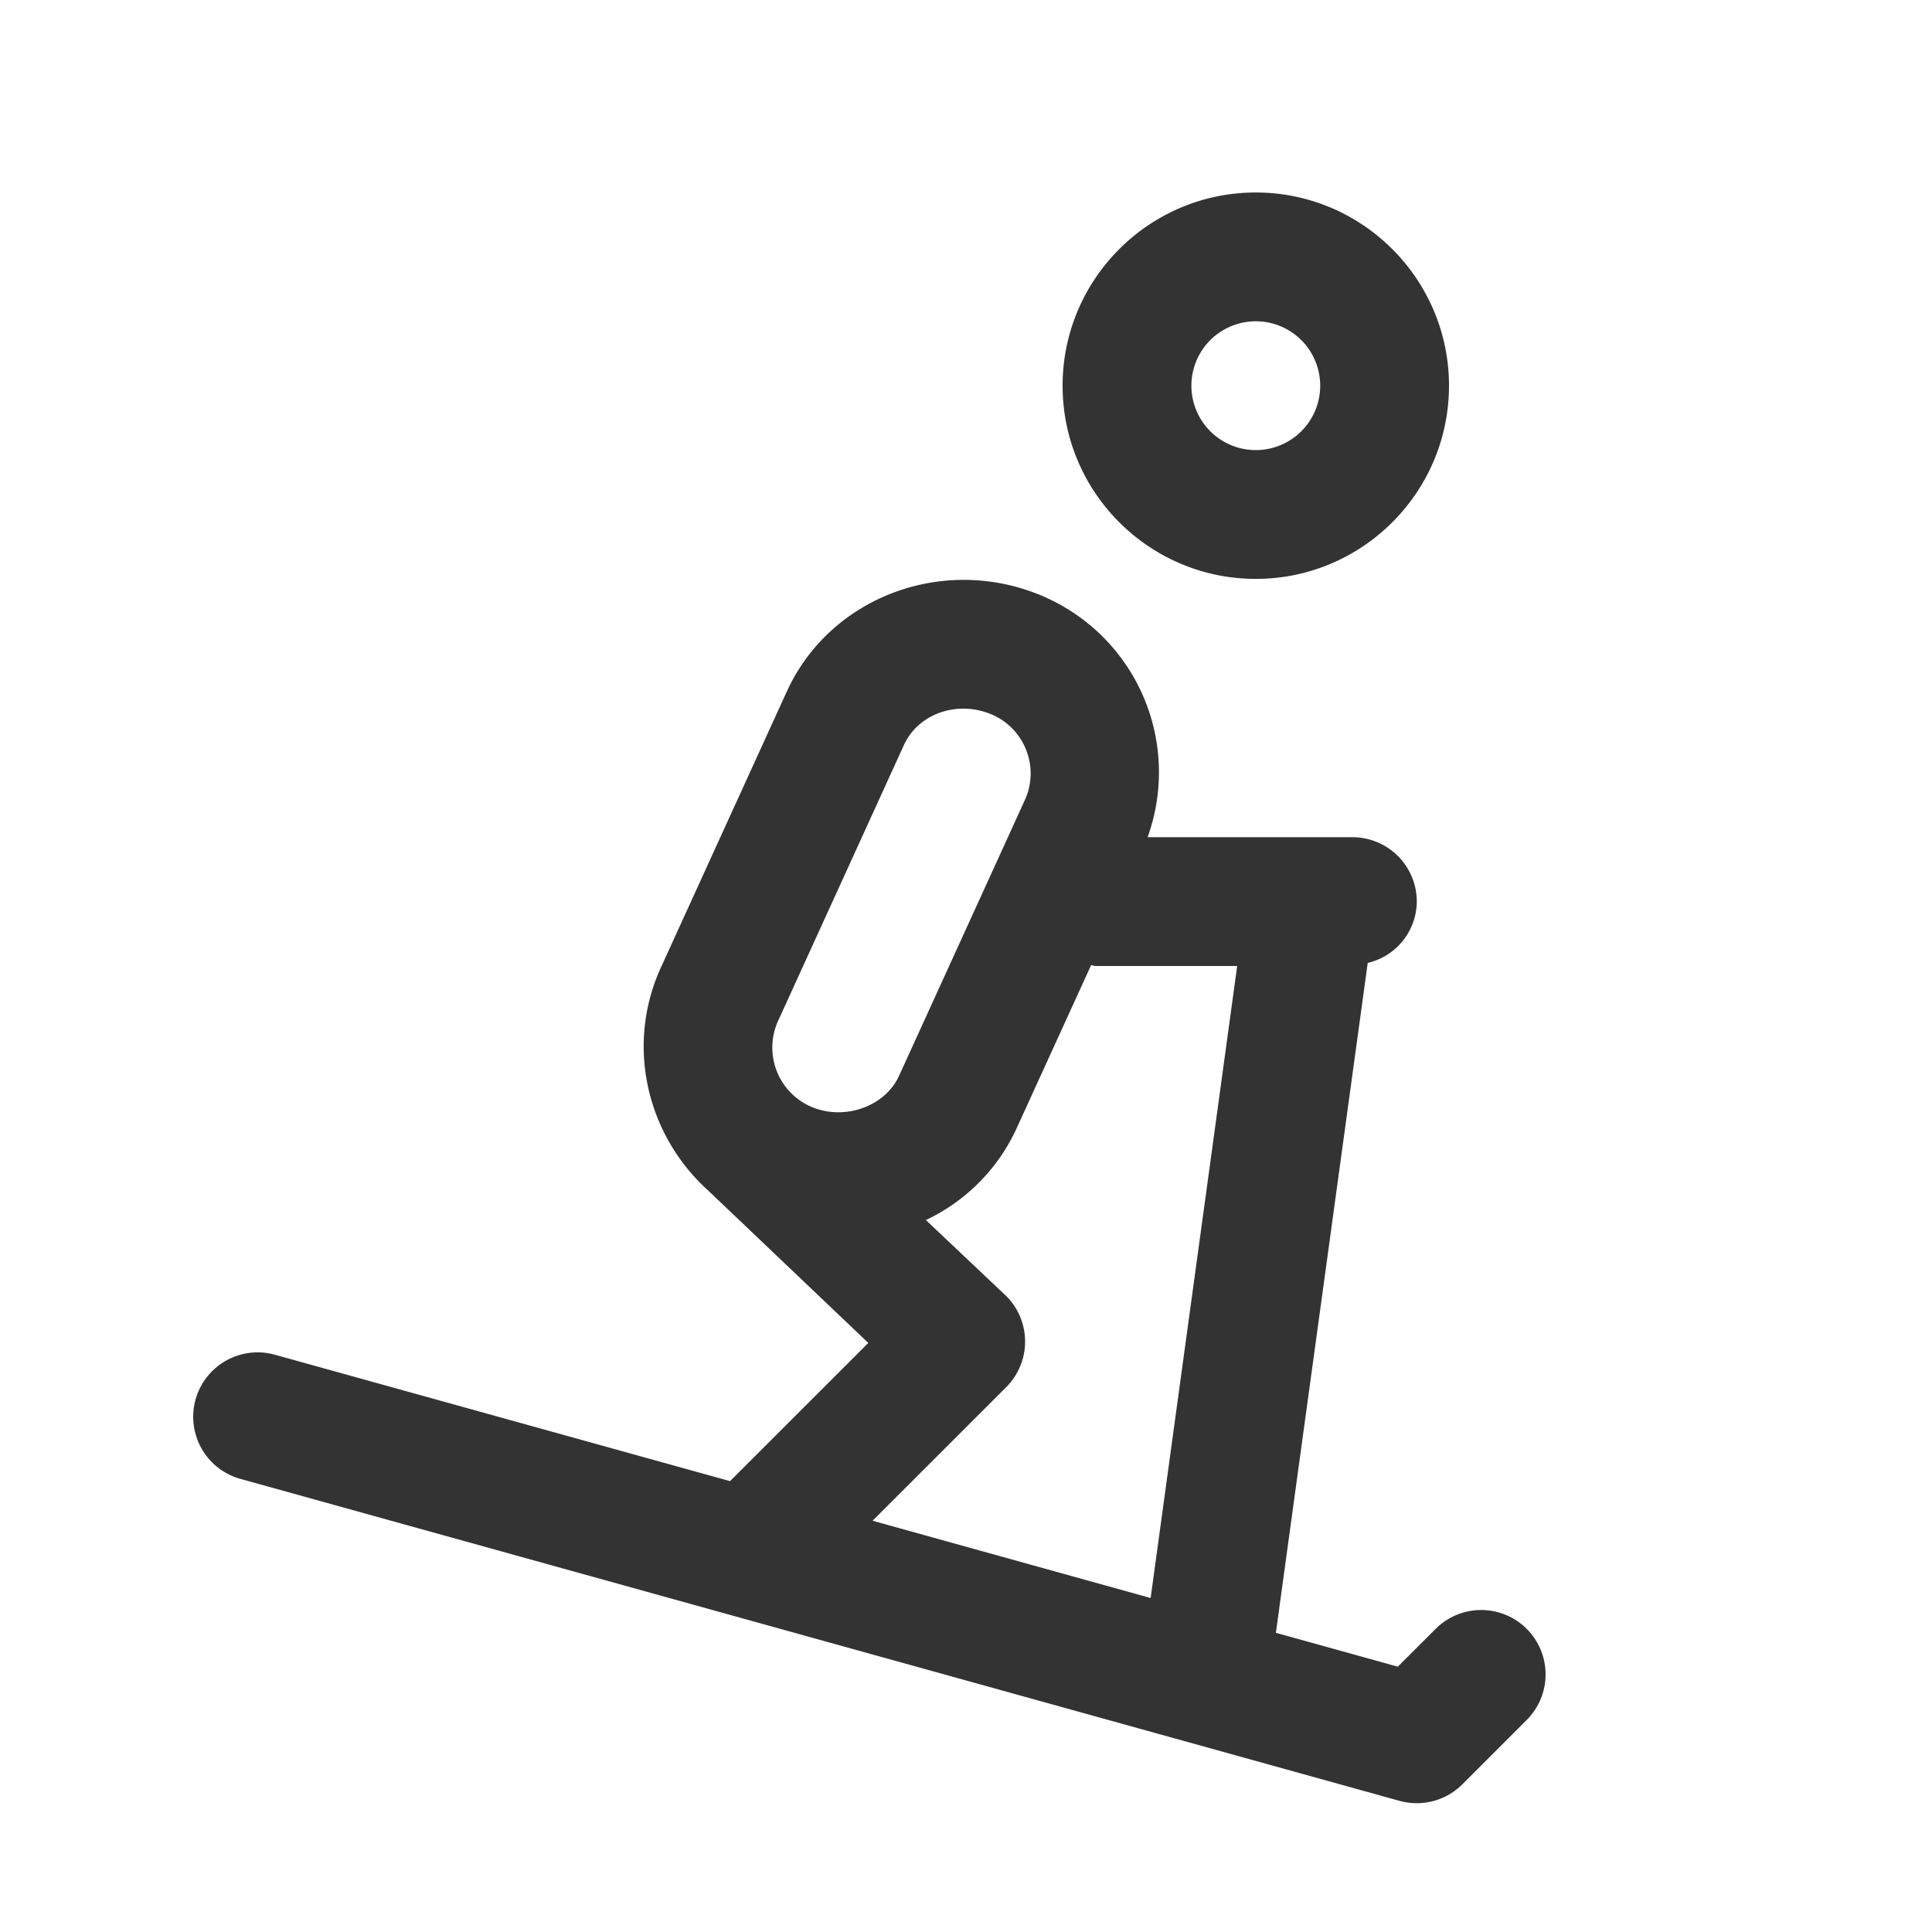 <svg xmlns="http://www.w3.org/2000/svg" viewBox="0 0 30 30"><style>.st2{fill:#333}</style><g id="Layer_1"><path class="st2" d="M19.5 8.989c1.654 0 3-1.346 3-3s-1.346-3-3-3-3 1.345-3 3 1.346 3 3 3zm0-4a1 1 0 0 1 0 2 1 1 0 0 1 0-2zM23.707 25.293a1 1 0 0 0-1.414 0l-.588.587-1.893-.526 1.426-10.402A.986.986 0 0 0 22 14a1 1 0 0 0-1-1h-3.18a2.974 2.974 0 0 0-1.572-3.718c-.002 0-.003-.002-.005-.003-1.538-.69-3.344-.035-4.026 1.46l-1.954 4.283c-.556 1.217-.215 2.607.73 3.461l2.49 2.37-2.147 2.146-7.068-1.963a1 1 0 0 0-.535 1.928l18 5a1.001 1.001 0 0 0 .974-.257l1-1a1 1 0 0 0 0-1.414zm-11.625-9.44l1.954-4.284c.163-.357.53-.565.923-.565.153 0 .311.032.462.1a.99.99 0 0 1 .519.557.99.99 0 0 1-.027.764l-1.954 4.283c-.222.484-.868.703-1.382.469a1.002 1.002 0 0 1-.495-1.325zm3.522 4.252l-1.227-1.16a2.924 2.924 0 0 0 1.401-1.407l1.165-2.552c.023.002.044.014.068.014h2.2l-1.344 9.814-4.318-1.2 2.076-2.075a1.001 1.001 0 0 0-.02-1.434z"/></g></svg>
